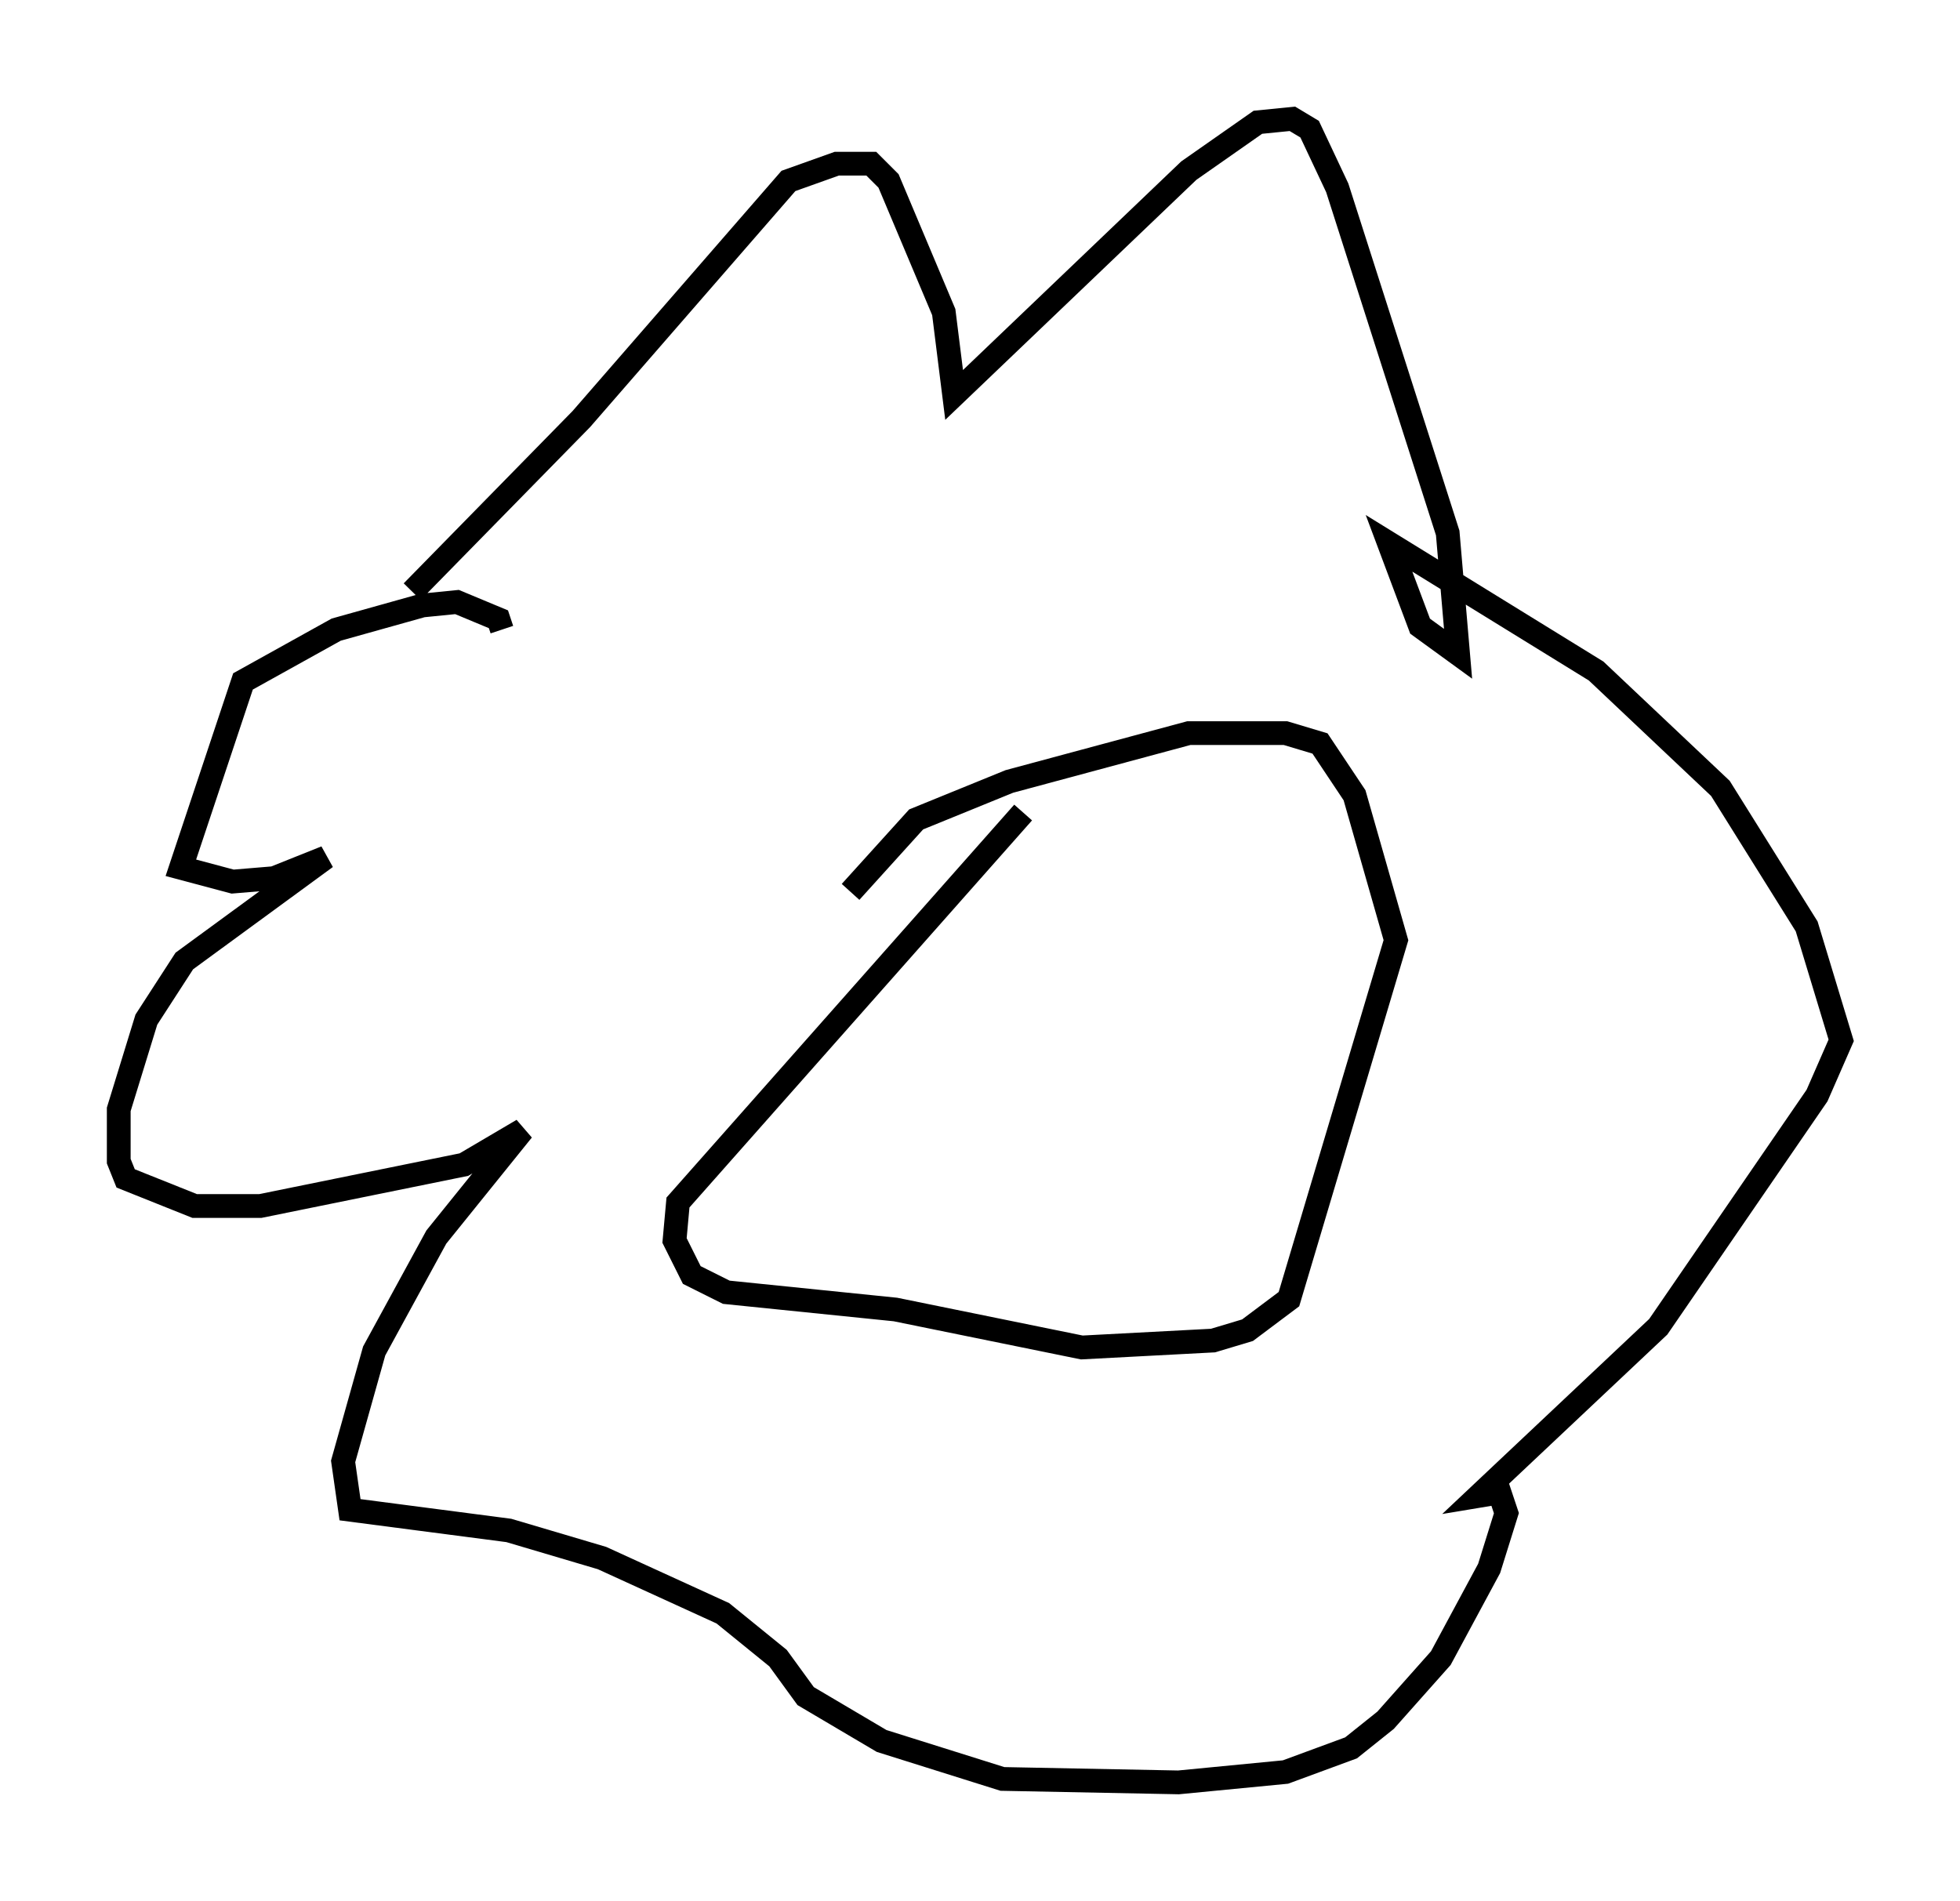 <?xml version="1.0" encoding="utf-8" ?>
<svg baseProfile="full" height="80.011" version="1.1" width="82.48" xmlns="http://www.w3.org/2000/svg" xmlns:ev="http://www.w3.org/2001/xml-events" xmlns:xlink="http://www.w3.org/1999/xlink"><defs /><rect fill="white" height="80.011" width="82.48" x="0" y="0" /><path d="M34.195, 42.184 m1.598, -4.648 l2.76, -3.05 3.922, -1.598 l7.553, -2.034 4.067, 0.0 l1.453, 0.436 1.453, 2.179 l1.743, 6.101 -4.503, 15.106 l-1.743, 1.307 -1.453, 0.436 l-5.52, 0.291 -7.844, -1.598 l-7.117, -0.726 -1.453, -0.726 l-0.726, -1.453 0.145, -1.598 l14.525, -16.413 m-25.709, -9.296 l7.117, -7.263 8.715, -10.022 l2.034, -0.726 1.453, 0.0 l0.726, 0.726 2.324, 5.52 l0.436, 3.486 9.877, -9.441 l2.905, -2.034 1.453, -0.145 l0.726, 0.436 1.162, 2.469 l4.648, 14.525 0.436, 5.084 l-1.598, -1.162 -1.307, -3.486 l8.715, 5.374 5.229, 4.939 l3.631, 5.81 1.453, 4.793 l-1.017, 2.324 -6.682, 9.732 l-7.553, 7.117 0.872, -0.145 l0.291, 0.872 -0.726, 2.324 l-2.034, 3.777 -2.324, 2.615 l-1.453, 1.162 -2.76, 1.017 l-4.503, 0.436 -7.408, -0.145 l-5.084, -1.598 -3.196, -1.888 l-1.162, -1.598 -2.324, -1.888 l-5.084, -2.324 -3.922, -1.162 l-6.682, -0.872 -0.291, -2.034 l1.307, -4.648 2.615, -4.793 l3.631, -4.503 -2.469, 1.453 l-8.57, 1.743 -2.76, 0.0 l-2.905, -1.162 -0.291, -0.726 l0.0, -2.179 1.162, -3.777 l1.598, -2.469 5.955, -4.358 l-2.179, 0.872 -1.743, 0.145 l-2.179, -0.581 2.615, -7.844 l3.922, -2.179 3.631, -1.017 l1.453, -0.145 1.743, 0.726 l0.145, 0.436 " fill="none" stroke="black" stroke-width="1" /></svg>